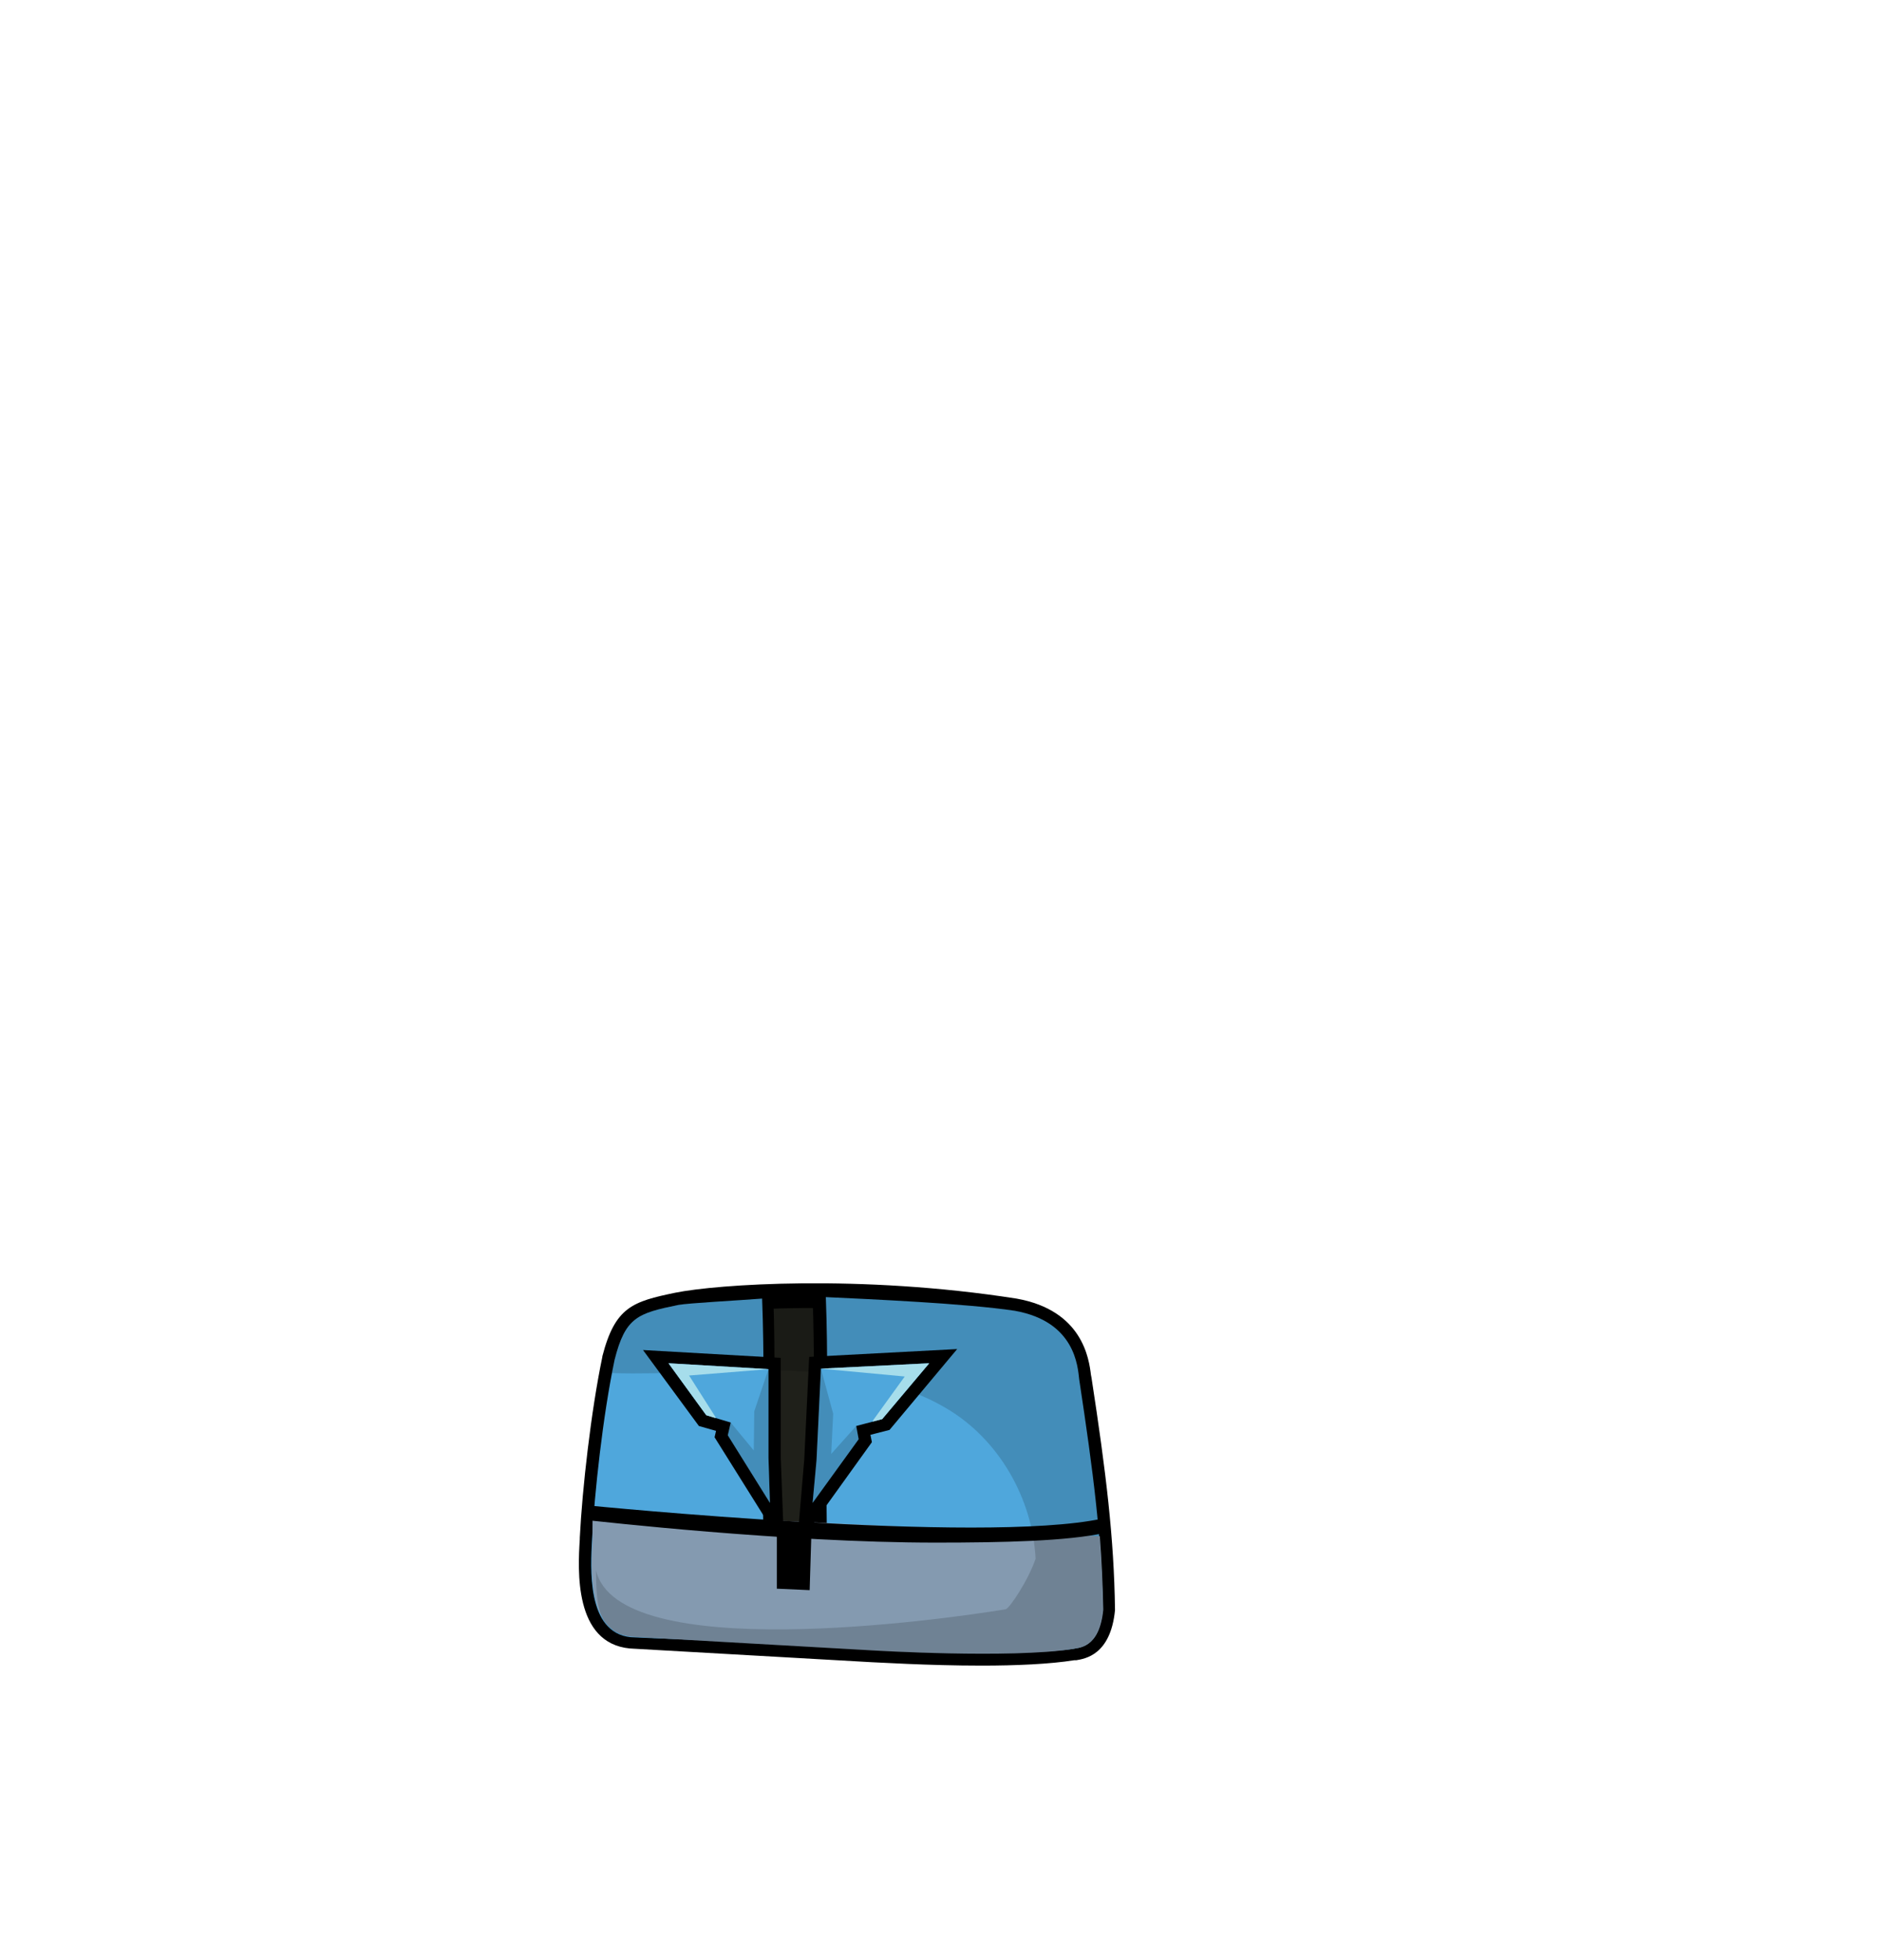 <?xml version="1.0" encoding="utf-8"?>
<!-- Generator: Adobe Illustrator 26.0.3, SVG Export Plug-In . SVG Version: 6.00 Build 0)  -->
<svg version="1.1" id="Layer_1" xmlns="http://www.w3.org/2000/svg" xmlns:xlink="http://www.w3.org/1999/xlink" x="0px" y="0px"
	 viewBox="0 0 384 400" style="enable-background:new 0 0 384 400;" xml:space="preserve">
<style type="text/css">
	.body-st0{fill:#1F201A;}
	.body-st1{fill:#4FA7DC;}
	.body-st2{fill:#849AB0;}
	.body-st3{opacity:0.16;}
	.body-st4{fill:#A6DDEB;}
</style>
<g>
	<g>
		<g>
			<path class="body-st0" d="M206.8,267.5c-32-5-60.8-2.8-68.7-1.2c-8.3,1.7-10.8,2.5-13,11.2c-2.4,11.4-4.1,27.2-4.6,36.6
				c-0.3,5.7-1.2,19.1,7.9,20c8.6,0.5,49.3,2.8,49.3,2.8s28.1,1.7,40.8-0.3c1-0.3,5.4,0.1,6.2-8c-0.2-14.6-1.9-27.9-4.8-47
				C219.6,278.9,219.2,269.7,206.8,267.5z"/>
		</g>
		<g>
			<g>
				<g>
					<path d="M222.7,281.1l-0.1-0.5c-0.4-3.3-1.7-13.2-15.2-15.6c-32-5-61.2-2.9-69.6-1.2c-8.7,1.8-12.3,2.9-14.9,13l0,0.1
						c-2.3,11-4.1,26.9-4.6,36.9l0,0.3c-0.4,6.3-1.2,21.2,10.2,22.3c8.6,0.5,49.3,2.8,49.3,2.8c0.7,0,11.4,0.7,22.5,0.7
						c6.9,0,13.9-0.3,18.9-1.1l0.2,0c0.1,0,0.1,0,0.2,0c1.7-0.3,7-1,7.9-10.2l0-0.1l0-0.1C227.3,313.9,225.7,300.6,222.7,281.1z
						 M218.9,333.9c-0.2,0-0.4,0.1-0.6,0.1c-12.3,2-39.9,0.3-40.2,0.3c0,0-40.7-2.3-49.2-2.8c-5.8-0.6-6.1-8.9-5.6-17l0-0.3
						c0.5-9.8,2.3-25.3,4.5-36.1c1.9-7.4,3.3-7.7,11-9.3c8.1-1.7,36.5-3.7,67.8,1.2c9.8,1.8,10.6,8.2,11,11.3c0,0.2,0.1,0.4,0.1,0.6
						l0,0c2.9,19.3,4.5,32.4,4.7,46.5C222,333.4,220.1,333.7,218.9,333.9z"/>
				</g>
				<g>
					<path d="M157.8,265c-5.1,0.4-14.9,0.9-17.1,1.3c-8.3,1.7-10.8,2.5-13,11.2c-2.4,11.4-4.1,27.2-4.6,36.6
						c-0.3,5.7-1.2,19.1,7.9,20c3.6,0.2,18.7,0.7,28.1,1.3C156.9,311.8,158.6,288.4,157.8,265z"/>
					<path class="body-st1" d="M155.5,265c-5.1,0.4-14.9,0.9-17.1,1.3c-8.3,1.7-10.8,2.5-13,11.2c-2.4,11.4-4.1,27.2-4.6,36.6
						c-0.3,5.7-1.2,19.1,7.9,20c3.6,0.2,18.7,0.7,28.1,1.3C154.7,311.8,156.4,288.4,155.5,265z"/>
					<path d="M204.4,267.5c-9.7-1.5-30-2.4-38.6-2.8c0.9,23.8-0.9,45.5,1.3,69.3c0,0.3,0,0.6,0,1c8,0.4,38.3,3.2,49,1.5
						c1-0.3,5.4,0.1,6.2-8c-0.2-14.6-1.9-27.9-4.8-47C217.2,278.9,216.7,269.7,204.4,267.5z"/>
					<path class="body-st1" d="M207.1,267.5c-9.7-1.5-30-2.4-38.6-2.8c0.9,23.8-0.9,45.5,1.3,69.3c0,0.3,0,0.6,0,1
						c7.4,0.4,38.7,3.2,49,1.5c1-0.3,5.4,0.1,6.2-8c-0.2-14.6-1.9-27.9-4.8-47C219.9,278.9,219.4,269.7,207.1,267.5z"/>
				</g>
				<g>
					<path class="body-st2" d="M120.9,308.5c0,0.2,0,5.3,0,5.5c-0.3,5.7-1.2,19.1,7.9,20c8.6,0.5,49.3,2.8,49.3,2.8s28.1,1.7,40.8-0.3
						c1-0.3,5.4,0.1,6.2-8c-0.1-5-0.3-9.9-0.7-15L120.9,308.5z"/>
				</g>
			</g>
			<path class="body-st3" d="M220.3,281.4c-0.4-2.5-0.8-11.7-13-13.9c0,0,0,0,0,0c-0.1,0-0.1,0-0.2,0c-32-5-60.8-2.8-68.7-1.2
				c-8.3,1.7-10.8,2.5-13,11.2c-0.2,0.9-0.4,1.8-0.6,2.7c23.1,0.7,48.6-4.4,68.3,7.2c10.7,6.3,17.6,18.4,18.2,30.7
				c-1.5,4.4-5.3,10.1-6.1,10.3c-12.7,2.1-79.2,11.5-83.6-8c0.1,6.7,0.2,12.9,7.1,13.6c8.6,0.5,49.3,2.8,49.3,2.8s18.1,1.1,31.8,0.5
				c0,0,0.1,0,0.1,0c1,0,1.9-0.1,2.9-0.2c0.1,0,0.3,0,0.4,0c0.9-0.1,1.7-0.1,2.5-0.2c0.2,0,0.4,0,0.5,0c0.9-0.1,1.8-0.2,2.6-0.4
				c1-0.3,5.4,0.1,6.2-8c0-1.8-0.1-3.6-0.1-5.4C224.4,310.4,222.8,298.1,220.3,281.4z"/>
			<path d="M119.8,307.2l-0.2,3c2.2,0.2,40.5,4.6,71.3,4.6c13.8,0,26.9-0.3,34.6-2l-0.6-2.9C200.2,315.2,120.9,307.3,119.8,307.2z"
				/>
			<polygon points="158.5,312.9 158.5,324.2 165.2,324.5 165.6,311.4 160.2,311.5 			"/>
		</g>
	</g>
	<g>
		<path d="M159.3,277.1l-28.1-1.6l11.4,15.5l3.5,1l-0.3,1.3L160,316l-0.7-18.6L159.3,277.1z M154.3,297.4l-3.1-4.9l1-3.9l-6.5-1.9
			l-4.1-5.6l12.8,0.7L154.3,297.4z"/>
		<polygon class="body-st1" points="156.8,279.4 136.4,278.2 144.1,288.8 149.1,290.3 148.5,292.9 157.1,306.7 156.8,297.5 		"/>
		<polygon class="body-st3" points="156.8,279.4 153.9,288 153.8,296 149.1,290.3 148.5,292.9 157.1,306.7 156.8,297.5 		"/>
		<polygon class="body-st4" points="136.4,278.2 144.1,288.8 146,289.4 146,289.2 140.6,280.7 156.8,279.4 		"/>
	</g>
	<g>
		<path d="M164.1,297.8l-1.5,17.8l15.3-21.3l-0.3-1.5l3.9-1l13.8-16.5l-30.2,1.6L164.1,297.8z M169.9,281.7L184,281l-5.4,6.4
			l-6.8,1.8l0.7,3.9l-3.4,4.8L169.9,281.7z"/>
		<polygon class="body-st1" points="166.6,298 165.8,306.7 175.2,293.7 174.7,291 180,289.6 189.6,278.2 167.5,279.3 		"/>
		<polygon class="body-st3" points="169.6,296.7 170,288.5 167.5,279.3 166.6,298 165.8,306.7 175.2,293.7 174.7,291 		"/>
		<polygon class="body-st4" points="184.6,280.9 178.1,289.9 178.1,290.1 180,289.6 189.6,278.2 167.5,279.3 		"/>
	</g>
</g>
</svg>

